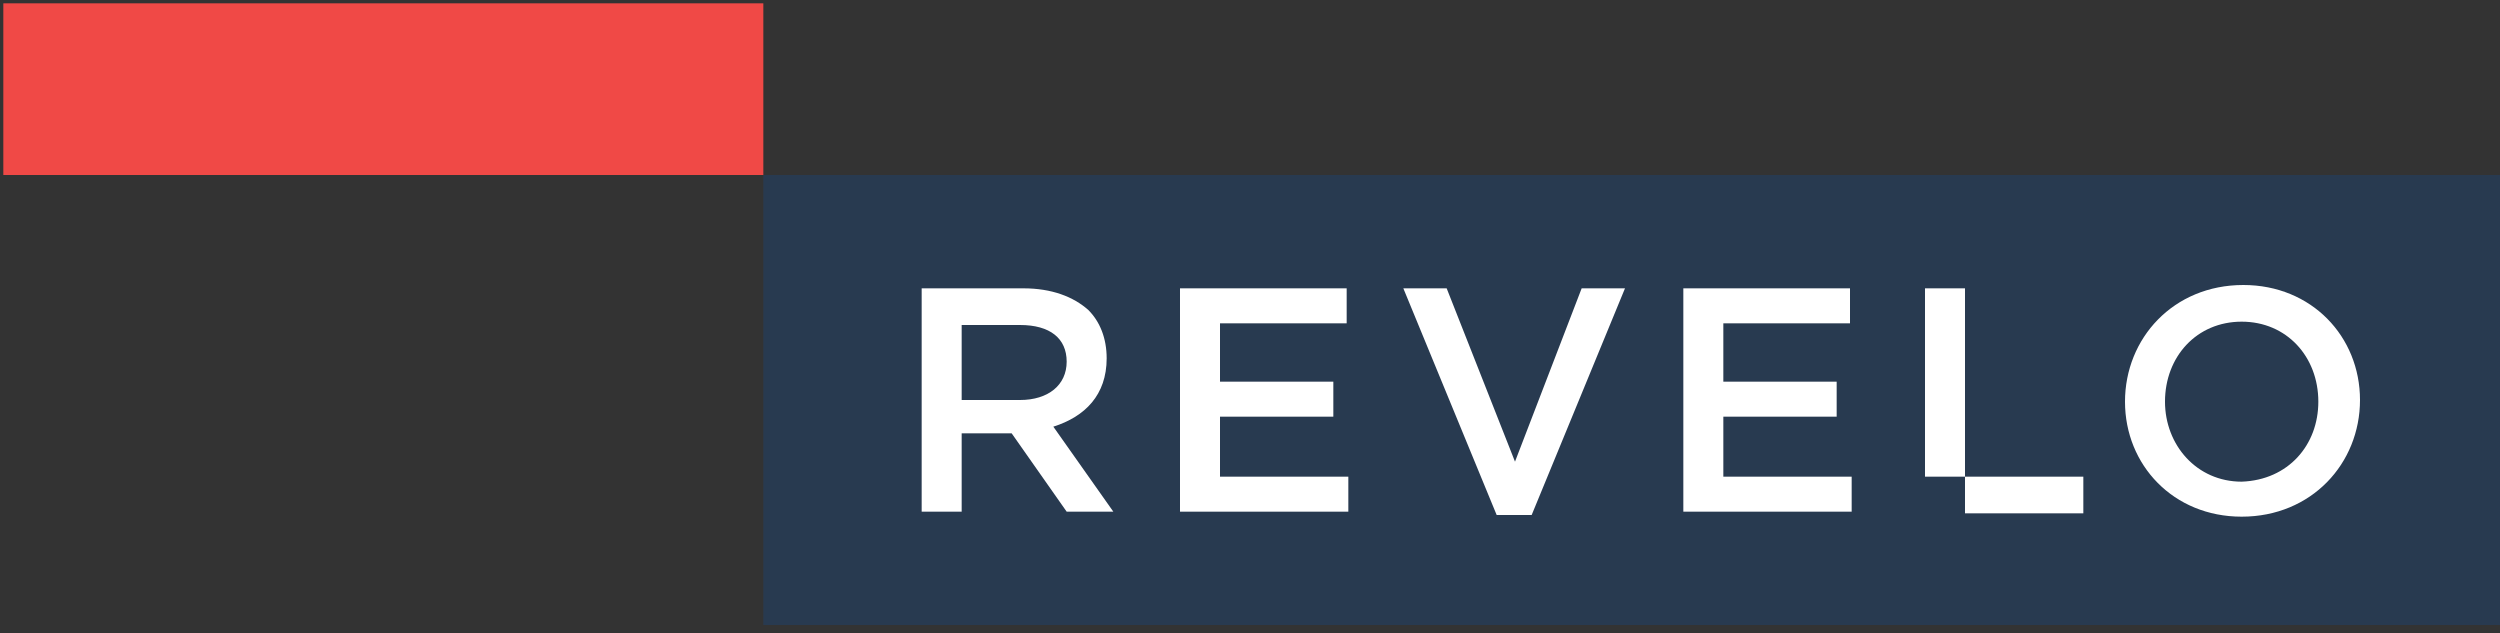 <?xml version="1.0" encoding="utf-8"?>
<!-- Generator: Adobe Illustrator 21.1.0, SVG Export Plug-In . SVG Version: 6.00 Build 0)  -->
<svg version="1.1" id="Layer_1" xmlns="http://www.w3.org/2000/svg" xmlns:xlink="http://www.w3.org/1999/xlink" x="0px" y="0px"
	 viewBox="0 0 150 38" style="enable-background:new 0 0 150 38;" xml:space="preserve">
<rect x="0" y="0" width="150" height="38" fill="#333333" stroke="none"/>
<style type="text/css">
	.st0{fill:#F04946;}
	.st1{fill:#283A50;}
	.st2{fill:#FFFFFF;}
</style>
<g>
	<g>
		<rect x="0.2" y="0.2" class="st0" width="45.6" height="10.3"/>
		<rect x="45.8" y="10.5" class="st1" width="104.2" height="27"/>
		<g>
			<path class="st2" d="M55.4,17.3h6c1.7,0,3,0.5,3.9,1.3c0.7,0.7,1.1,1.7,1.1,2.9v0c0,2.2-1.3,3.5-3.2,4.1l3.6,5.1H64l-3.3-4.7h-3
				v4.7h-2.4V17.3z M61.2,24c1.7,0,2.8-0.9,2.8-2.3v0c0-1.4-1-2.2-2.8-2.2h-3.5V24H61.2z"/>
			<path class="st2" d="M70.8,17.3h10v2.1h-7.6v3.5h6.8V25h-6.8v3.6h7.7v2.1H70.8V17.3z"/>
			<path class="st2" d="M84.2,17.3h2.6l4.1,10.4l4-10.4h2.6l-5.6,13.6h-2.1L84.2,17.3z"/>
			<path class="st2" d="M101,17.3h10v2.1h-7.6v3.5h6.8V25h-6.8v3.6h7.7v2.1H101V17.3z"/>
			<path class="st2" d="M127.5,24.1L127.5,24.1c0-3.8,2.9-7,7.1-7c4.1,0,7,3.1,7,6.9v0c0,3.8-2.9,7-7.1,7
				C130.4,31,127.5,27.9,127.5,24.1z M139.1,24.1L139.1,24.1c0-2.7-1.9-4.8-4.6-4.8c-2.7,0-4.6,2.1-4.6,4.8v0c0,2.6,1.9,4.8,4.6,4.8
				C137.3,28.8,139.1,26.7,139.1,24.1z"/>
			<g>
				<rect x="115.5" y="17.3" class="st2" width="2.4" height="11.3"/>
				<rect x="117.9" y="28.6" class="st2" width="7.1" height="2.2"/>
			</g>
		</g>
	</g>
</g>
</svg>
